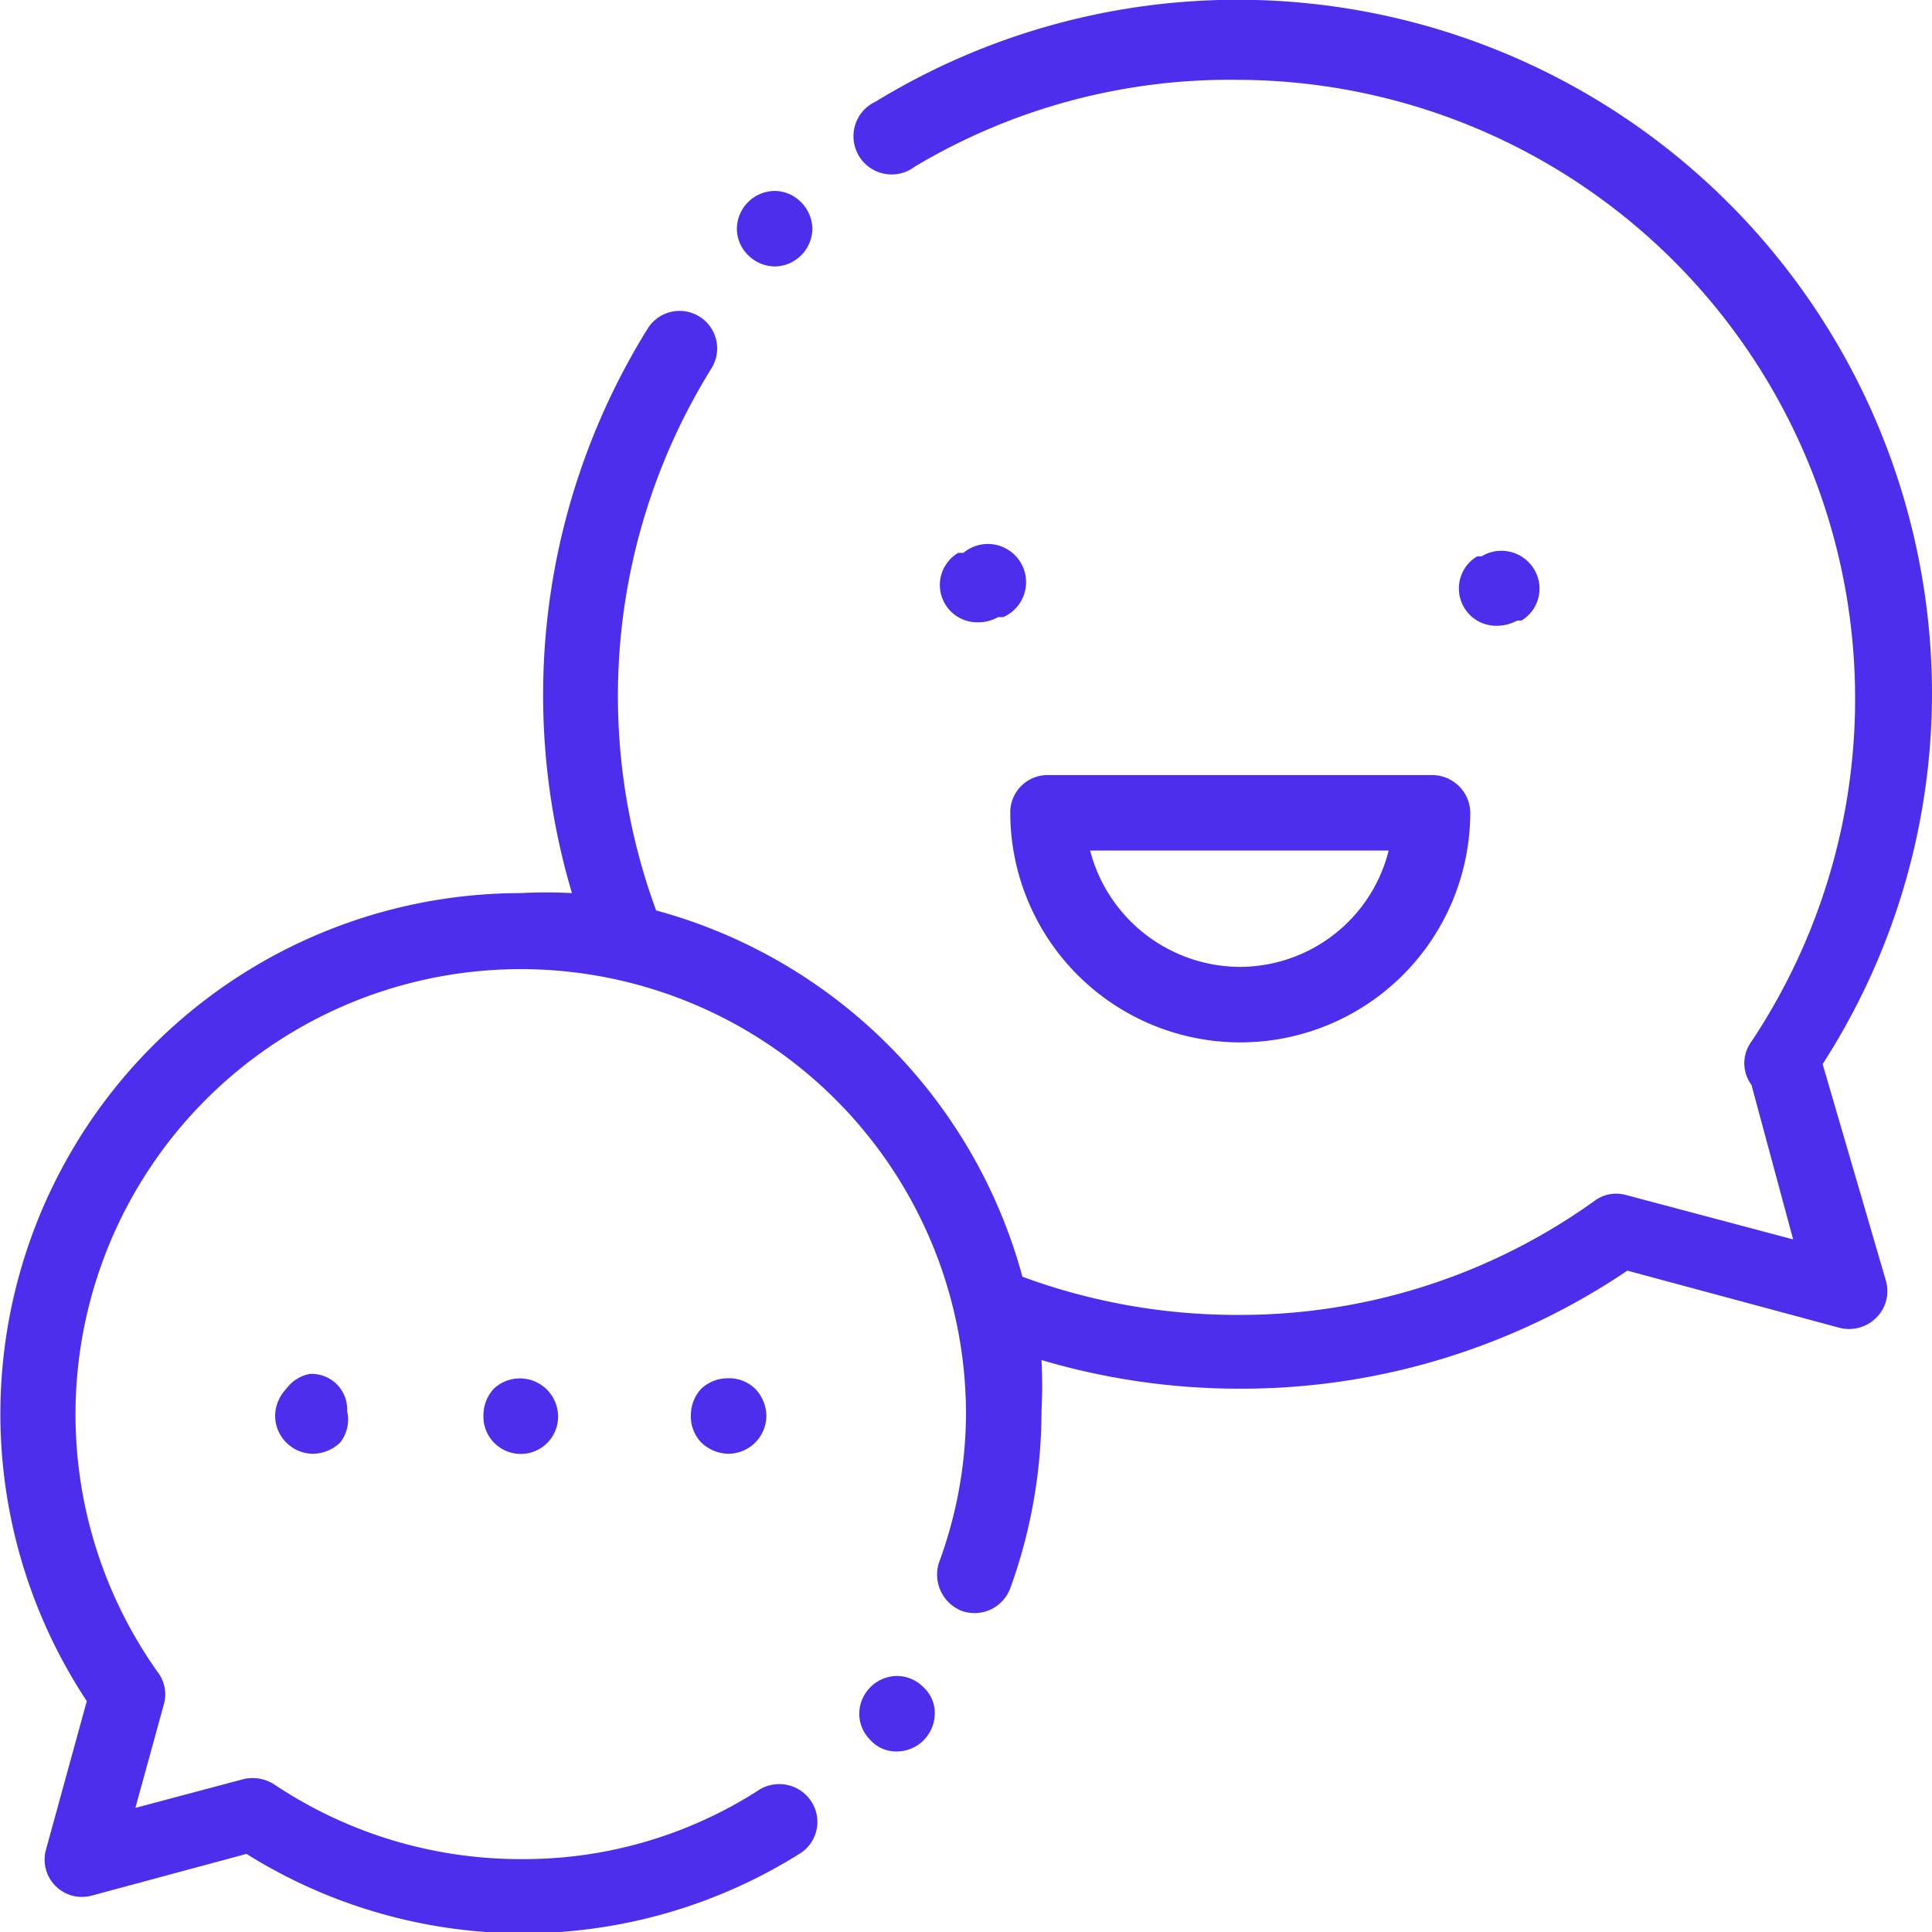 <svg xmlns="http://www.w3.org/2000/svg" viewBox="0 0 22.26 22.26"><defs><style>.cls-1{fill:#4e2eed;}</style></defs><title>chat_1</title><g id="Capa_2" data-name="Capa 2"><g id="Capa_1-2" data-name="Capa 1"><path class="cls-1" d="M21,12.26A7.89,7.89,0,0,0,22.26,8,8,8,0,0,0,10.09,1.17a.44.44,0,1,0,.45.75,7.07,7.07,0,0,1,3.72-1A7.13,7.13,0,0,1,20.18,12a.42.42,0,0,0,0,.5l.48,1.78-1.92-.51a.42.42,0,0,0-.36.06,7,7,0,0,1-4.13,1.32,7.14,7.14,0,0,1-2.47-.44,6,6,0,0,0-4.22-4.22A7.15,7.15,0,0,1,8.2,4.24a.43.43,0,0,0-.74-.45,8,8,0,0,0-.87,6.5,5.68,5.68,0,0,0-.59,0,6,6,0,0,0-5,9.31L.53,21.31a.43.43,0,0,0,.53.53l1.78-.48a6,6,0,0,0,6.37,0,.43.43,0,0,0,.14-.6.44.44,0,0,0-.6-.14,5,5,0,0,1-2.75.8,5.1,5.1,0,0,1-2.84-.86.46.46,0,0,0-.36-.06l-1.24.33.33-1.2a.42.42,0,0,0-.07-.36,5.13,5.13,0,1,1,9.31-3A5,5,0,0,1,10.82,18a.45.45,0,0,0,.26.56.44.44,0,0,0,.56-.26A6,6,0,0,0,12,16.26a5.68,5.68,0,0,0,0-.59,8,8,0,0,0,2.29.33,7.94,7.94,0,0,0,4.46-1.36l2.45.66a.44.44,0,0,0,.42-.12.43.43,0,0,0,.11-.42Z"/><path class="cls-1" d="M16.5,8.93H12.07a.43.43,0,0,0-.43.43,2.65,2.65,0,0,0,5.3,0A.44.44,0,0,0,16.5,8.93Zm-2.21,2.21A1.79,1.79,0,0,1,12.56,9.8H16A1.77,1.77,0,0,1,14.29,11.14Z"/><path class="cls-1" d="M17.25,7.21a.49.49,0,0,0,.23-.06l.05,0a.43.43,0,0,0,.14-.6.44.44,0,0,0-.6-.14l-.05,0a.43.43,0,0,0,.23.8Z"/><path class="cls-1" d="M11.1,6.37l-.06,0a.43.43,0,0,0,.23.8.46.46,0,0,0,.23-.06l.06,0a.44.44,0,1,0-.46-.74Z"/><path class="cls-1" d="M3.3,16a.46.46,0,0,0-.13.31.44.44,0,0,0,.44.44.46.46,0,0,0,.31-.13A.43.43,0,0,0,4,16.26a.41.41,0,0,0-.43-.43A.43.43,0,0,0,3.3,16Z"/><path class="cls-1" d="M5.69,16a.45.45,0,0,0-.12.31.43.43,0,0,0,.12.31.43.43,0,0,0,.62,0,.43.43,0,0,0,.12-.31A.44.44,0,0,0,5.69,16Z"/><path class="cls-1" d="M8.08,16a.45.45,0,0,0-.12.31.43.43,0,0,0,.12.31.46.46,0,0,0,.31.13.44.44,0,0,0,.44-.44A.46.46,0,0,0,8.7,16a.43.43,0,0,0-.31-.12A.45.45,0,0,0,8.08,16Z"/><path class="cls-1" d="M10.34,19.31a.44.44,0,0,0-.44.44.43.43,0,0,0,.13.3.4.4,0,0,0,.31.13.44.44,0,0,0,.43-.43.4.4,0,0,0-.13-.31A.43.43,0,0,0,10.34,19.31Z"/><path class="cls-1" d="M8.93,3.07a.44.44,0,0,0,.43-.43.44.44,0,0,0-.13-.31.43.43,0,0,0-.3-.13.44.44,0,0,0-.44.44.43.43,0,0,0,.13.3A.44.44,0,0,0,8.93,3.07Z"/></g></g></svg>